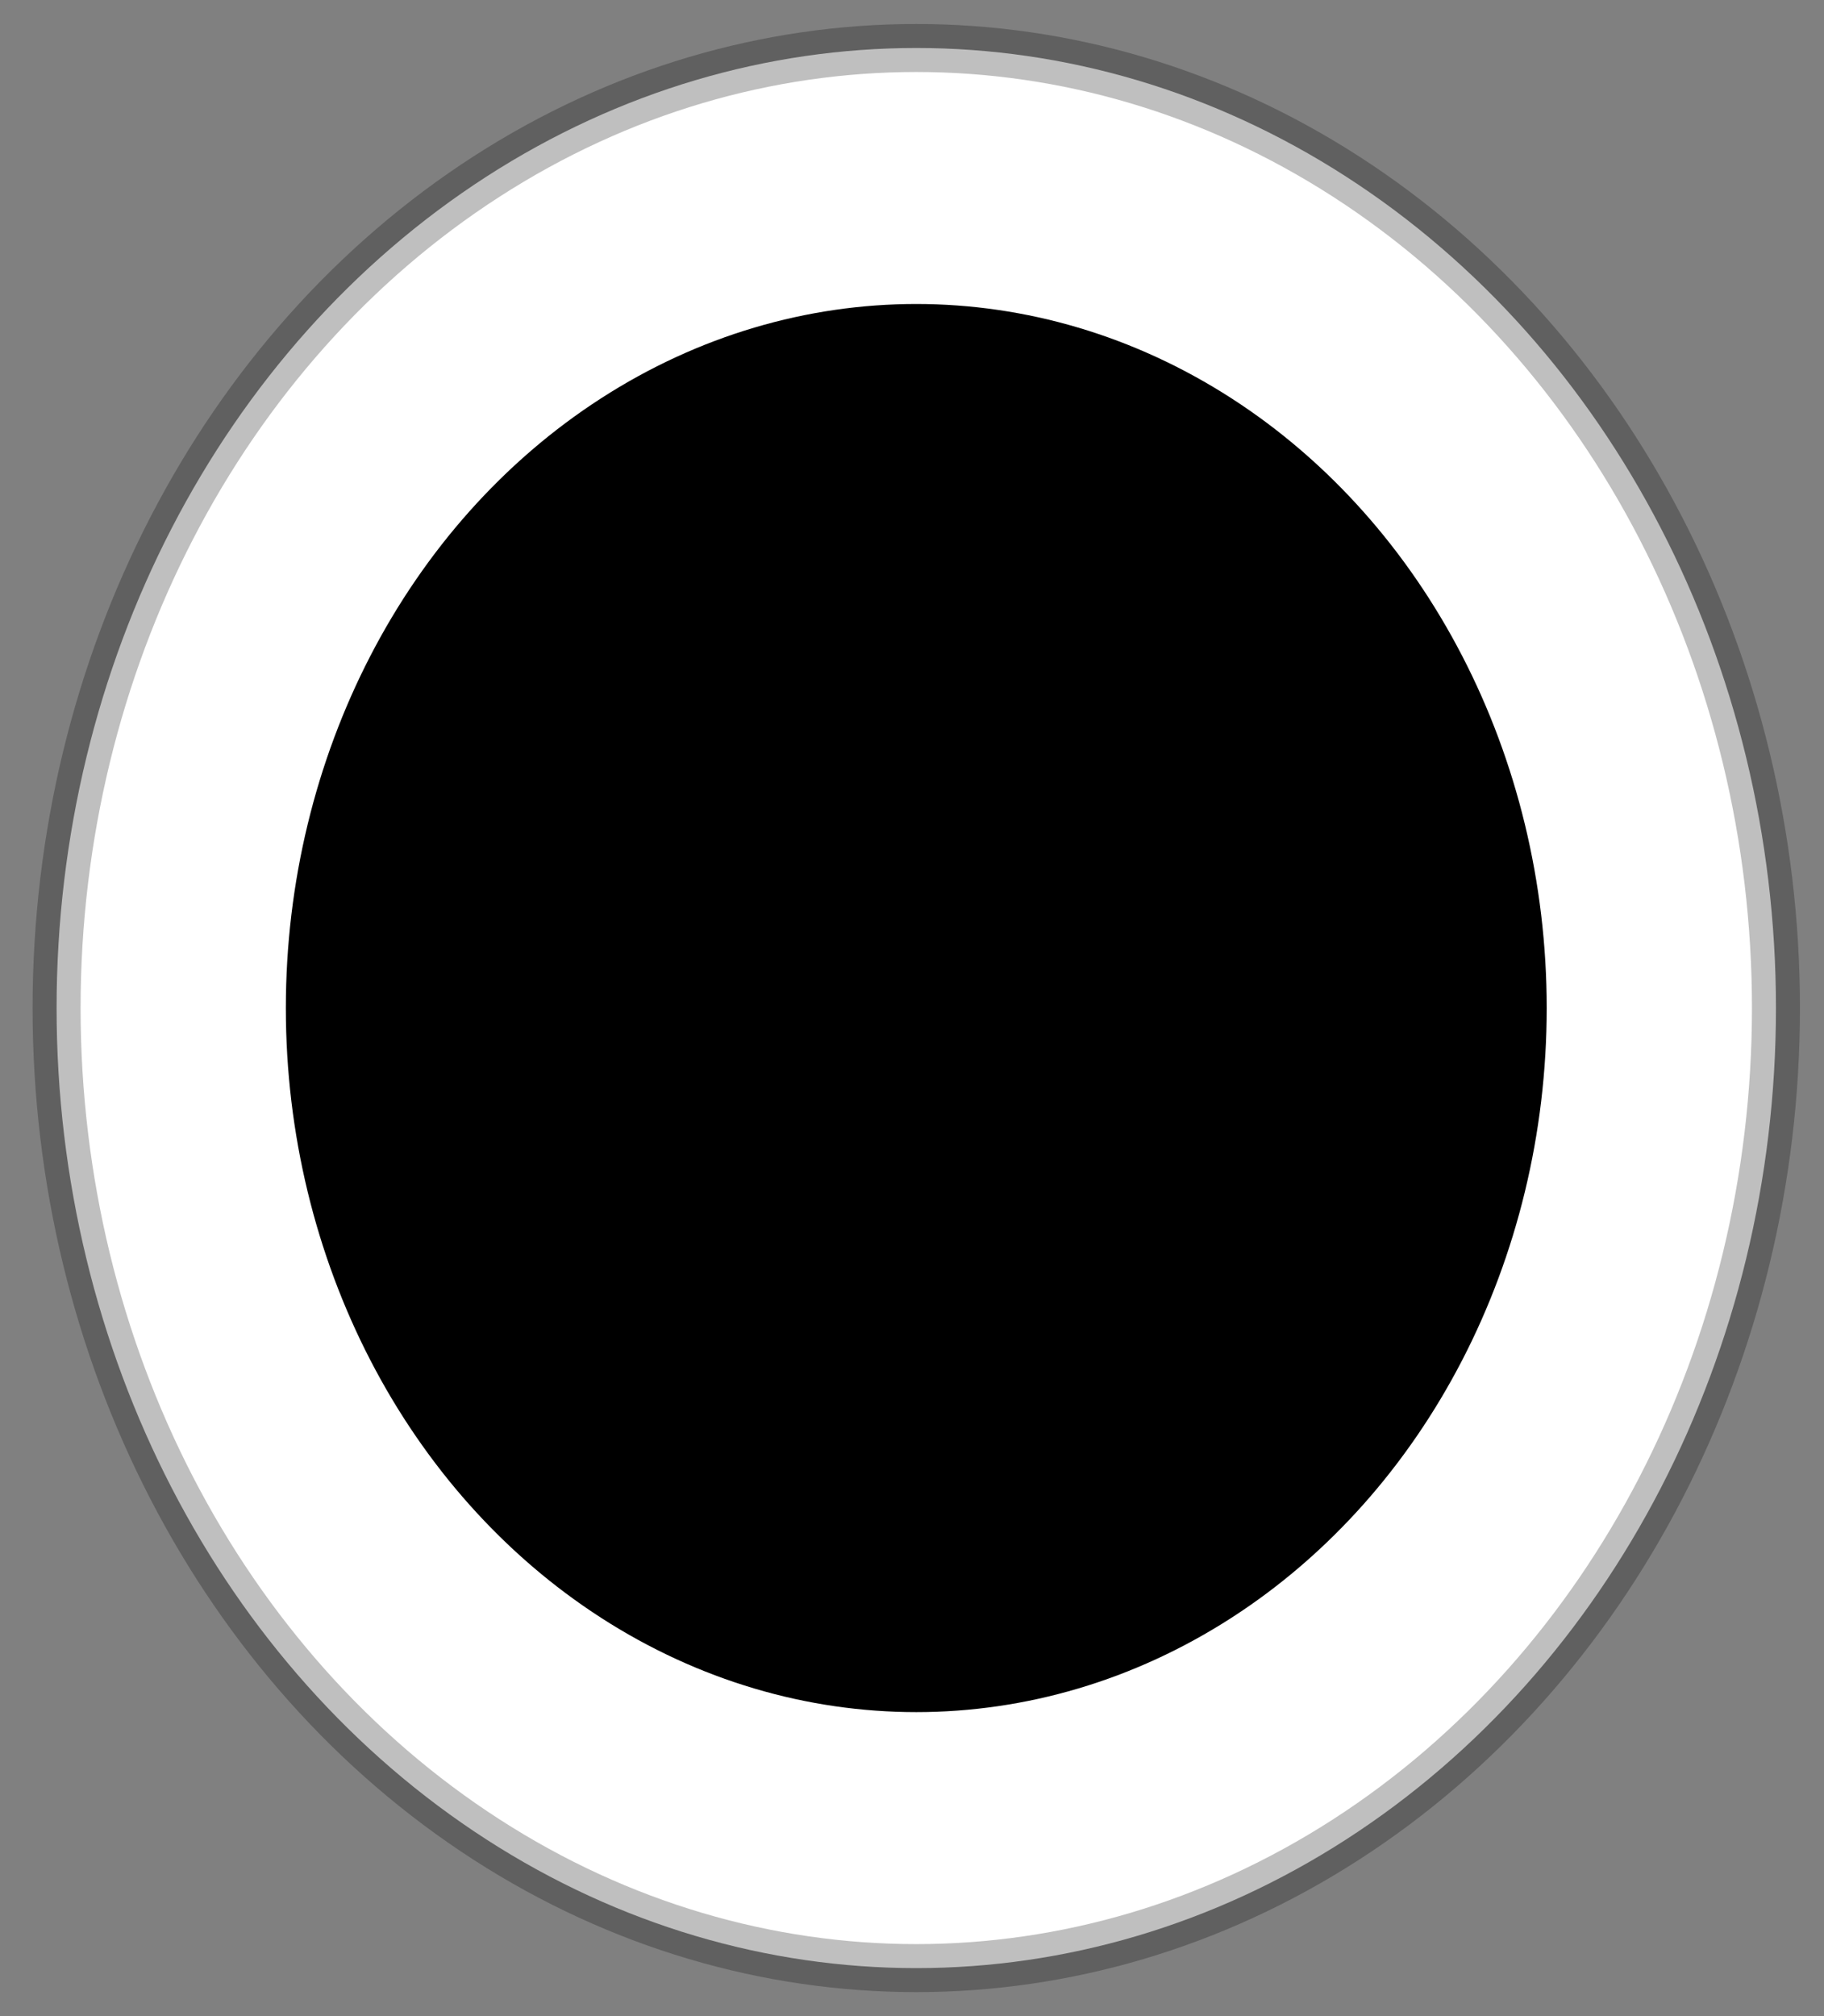 <svg width="38" height="42" viewBox="0 0 38 42" fill="none" xmlns="http://www.w3.org/2000/svg">
<rect x="0" y="0" width="38" height="42" fill="#808080" stroke="none"/>
<ellipse cx="19.089" cy="21" rx="17.91" ry="20" fill="white" stroke="black" stroke-opacity="0.25"/>
<ellipse cx="19.089" cy="21" rx="13.134" ry="14.667" fill="black"/>
</svg>
